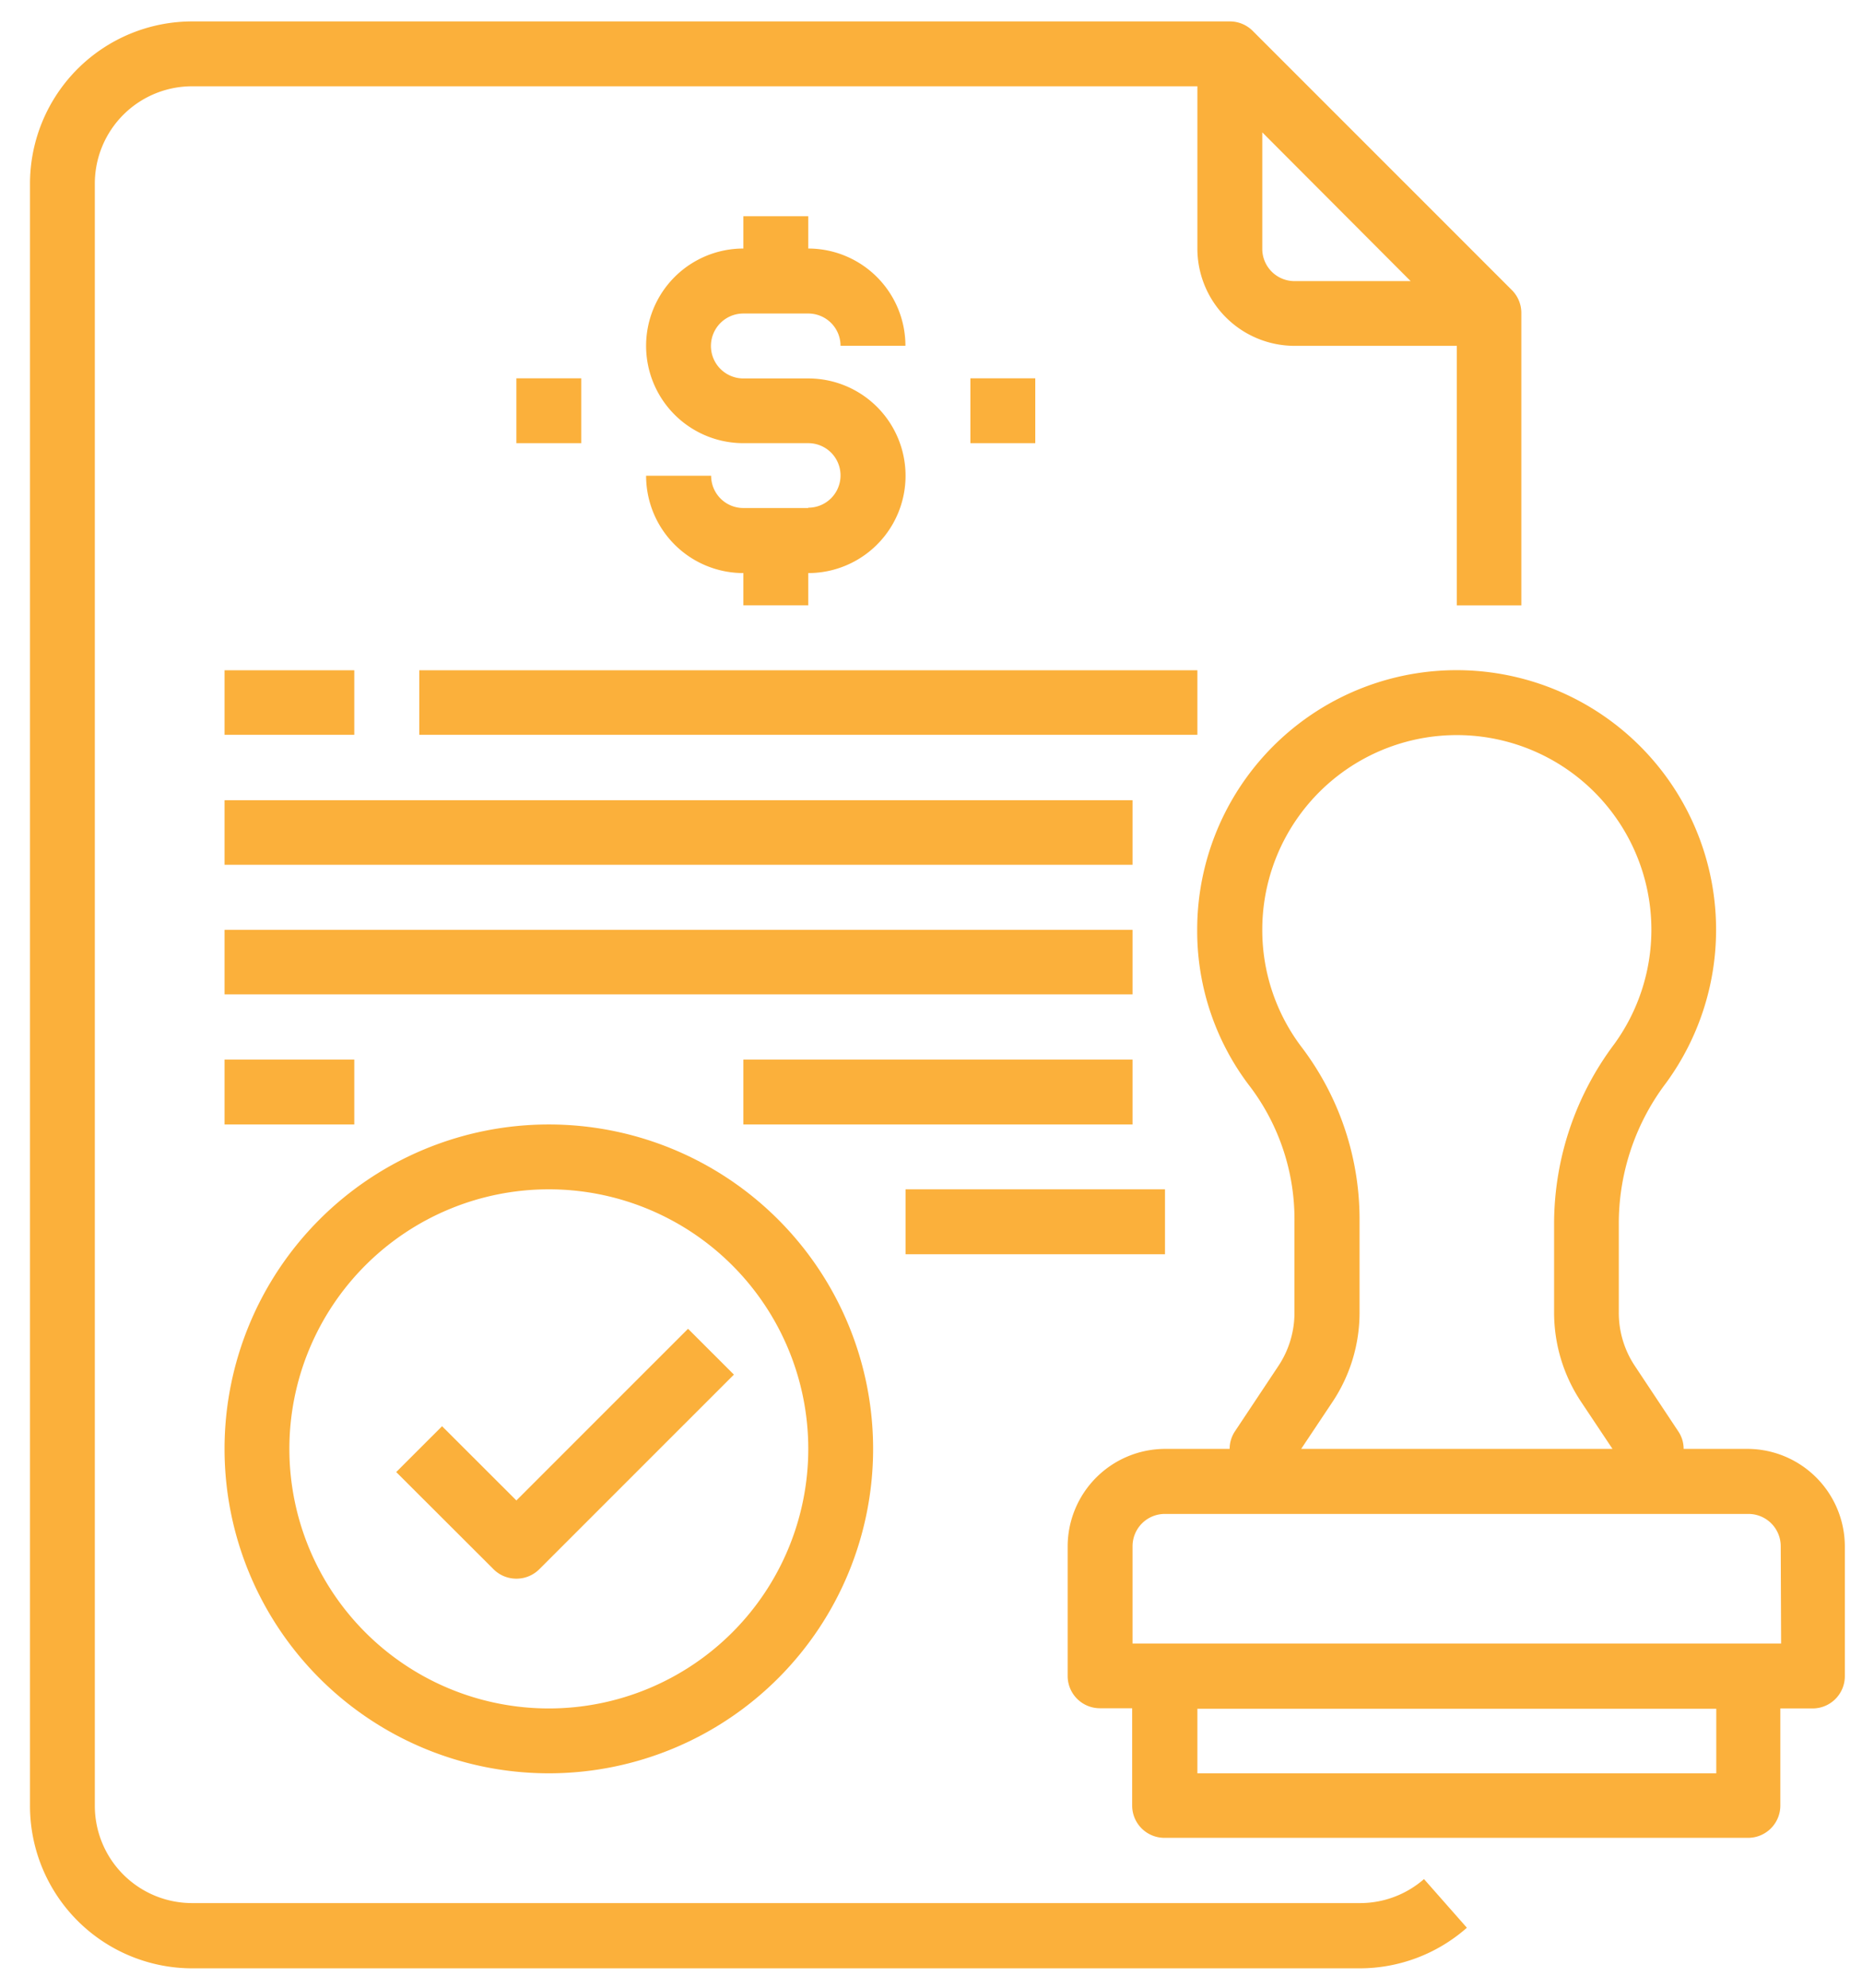 <svg id="Capa_1" data-name="Capa 1" xmlns="http://www.w3.org/2000/svg" viewBox="0 0 288.65 308.01"><defs><style>.cls-1{fill:#fbb03b;}</style></defs><title>icos</title><g id="Stamp-Contract-Certification-Document-Business"><path class="cls-1" d="M210.76,294.89h-181A15.08,15.08,0,0,1,14.7,279.81V28.45A15.08,15.08,0,0,1,29.78,13.37H185.62V38.51A15.08,15.08,0,0,0,200.7,53.59h25.14V93.81h10V48.56A5,5,0,0,0,234.42,45L194.2,4.79a5,5,0,0,0-3.55-1.47H29.78A25.15,25.15,0,0,0,4.65,28.45V279.81A25.17,25.17,0,0,0,29.78,305h181a25.13,25.13,0,0,0,16.62-6.29l-6.65-7.54A15.06,15.06,0,0,1,210.76,294.89ZM195.68,38.51v-18l23,23.05h-18A5,5,0,0,1,195.68,38.51Z"/><path class="cls-1" d="M271.08,224.51H261a4.85,4.85,0,0,0-.86-2.76l-6.68-10.06a14.83,14.83,0,0,1-2.51-8.34V189.27a36.05,36.05,0,0,1,7.33-21.47,40.22,40.22,0,1,0-72.69-23.72,39.57,39.57,0,0,0,8.3,24.43,34.09,34.09,0,0,1,6.78,20.71v14.13a14.91,14.91,0,0,1-2.51,8.34l-6.69,10.06a4.91,4.91,0,0,0-.85,2.76H180.6a15.14,15.14,0,0,0-15.09,15.08V259.7a5,5,0,0,0,5,5h5v15.08a5,5,0,0,0,5,5h90.48a5,5,0,0,0,5-5V264.73h5a5,5,0,0,0,5-5V239.59A15.14,15.14,0,0,0,271.08,224.51Zm-75.4-80.43a30.16,30.16,0,1,1,54.54,17.74,46.4,46.4,0,0,0-9.3,27.45v14.08a24.93,24.93,0,0,0,4.22,13.92l4.83,7.24H201.71l4.83-7.24a24.93,24.93,0,0,0,4.22-13.92V189.22a44.14,44.14,0,0,0-8.85-26.79,30,30,0,0,1-6.23-18.35Zm70.38,130.7H185.62v-10h80.44Zm10.05-20.11H175.57V239.59a5,5,0,0,1,5-5h90.48a5,5,0,0,1,5,5Z"/><path class="cls-1" d="M85.08,274.78a50.27,50.27,0,1,0-50.27-50.27A50.27,50.27,0,0,0,85.08,274.78Zm0-90.49a40.22,40.22,0,1,1-40.22,40.22A40.22,40.22,0,0,1,85.08,184.29Z"/><path class="cls-1" d="M80.05,244.62a5,5,0,0,0,3.56-1.47L113.77,213l-7.11-7.1-26.61,26.6L68.53,221l-7.11,7.1L76.5,243.15a5,5,0,0,0,3.55,1.47Z"/><path class="cls-1" d="M125.3,78.72H115.24a5,5,0,0,1-5-5H100.16a15.08,15.08,0,0,0,15.08,15.08v5H125.3v-5a15.08,15.08,0,0,0,0-30.16H115.24a5,5,0,0,1,0-10.06H125.3a5,5,0,0,1,5,5h10.06A15.08,15.08,0,0,0,125.3,38.51v-5H115.24v5a15.08,15.08,0,1,0,0,30.16H125.3a5,5,0,0,1,0,10Z"/><path class="cls-1" d="M150.43,58.62h10.06V68.67H150.43Z"/><path class="cls-1" d="M80.05,58.62H90.11V68.67H80.05Z"/><path class="cls-1" d="M34.81,103.86H54.92v10H34.81Z"/><path class="cls-1" d="M65,103.86H185.62v10H65Z"/><path class="cls-1" d="M34.81,124H175.57V134H34.81Z"/><path class="cls-1" d="M34.81,144.08H175.57v10H34.81Z"/><path class="cls-1" d="M34.81,164.19H54.92v10.05H34.81Z"/><path class="cls-1" d="M115.24,164.19h60.33v10.05H115.24Z"/><path class="cls-1" d="M140.38,184.29H180.6v10.06H140.38Z"/></g></svg>